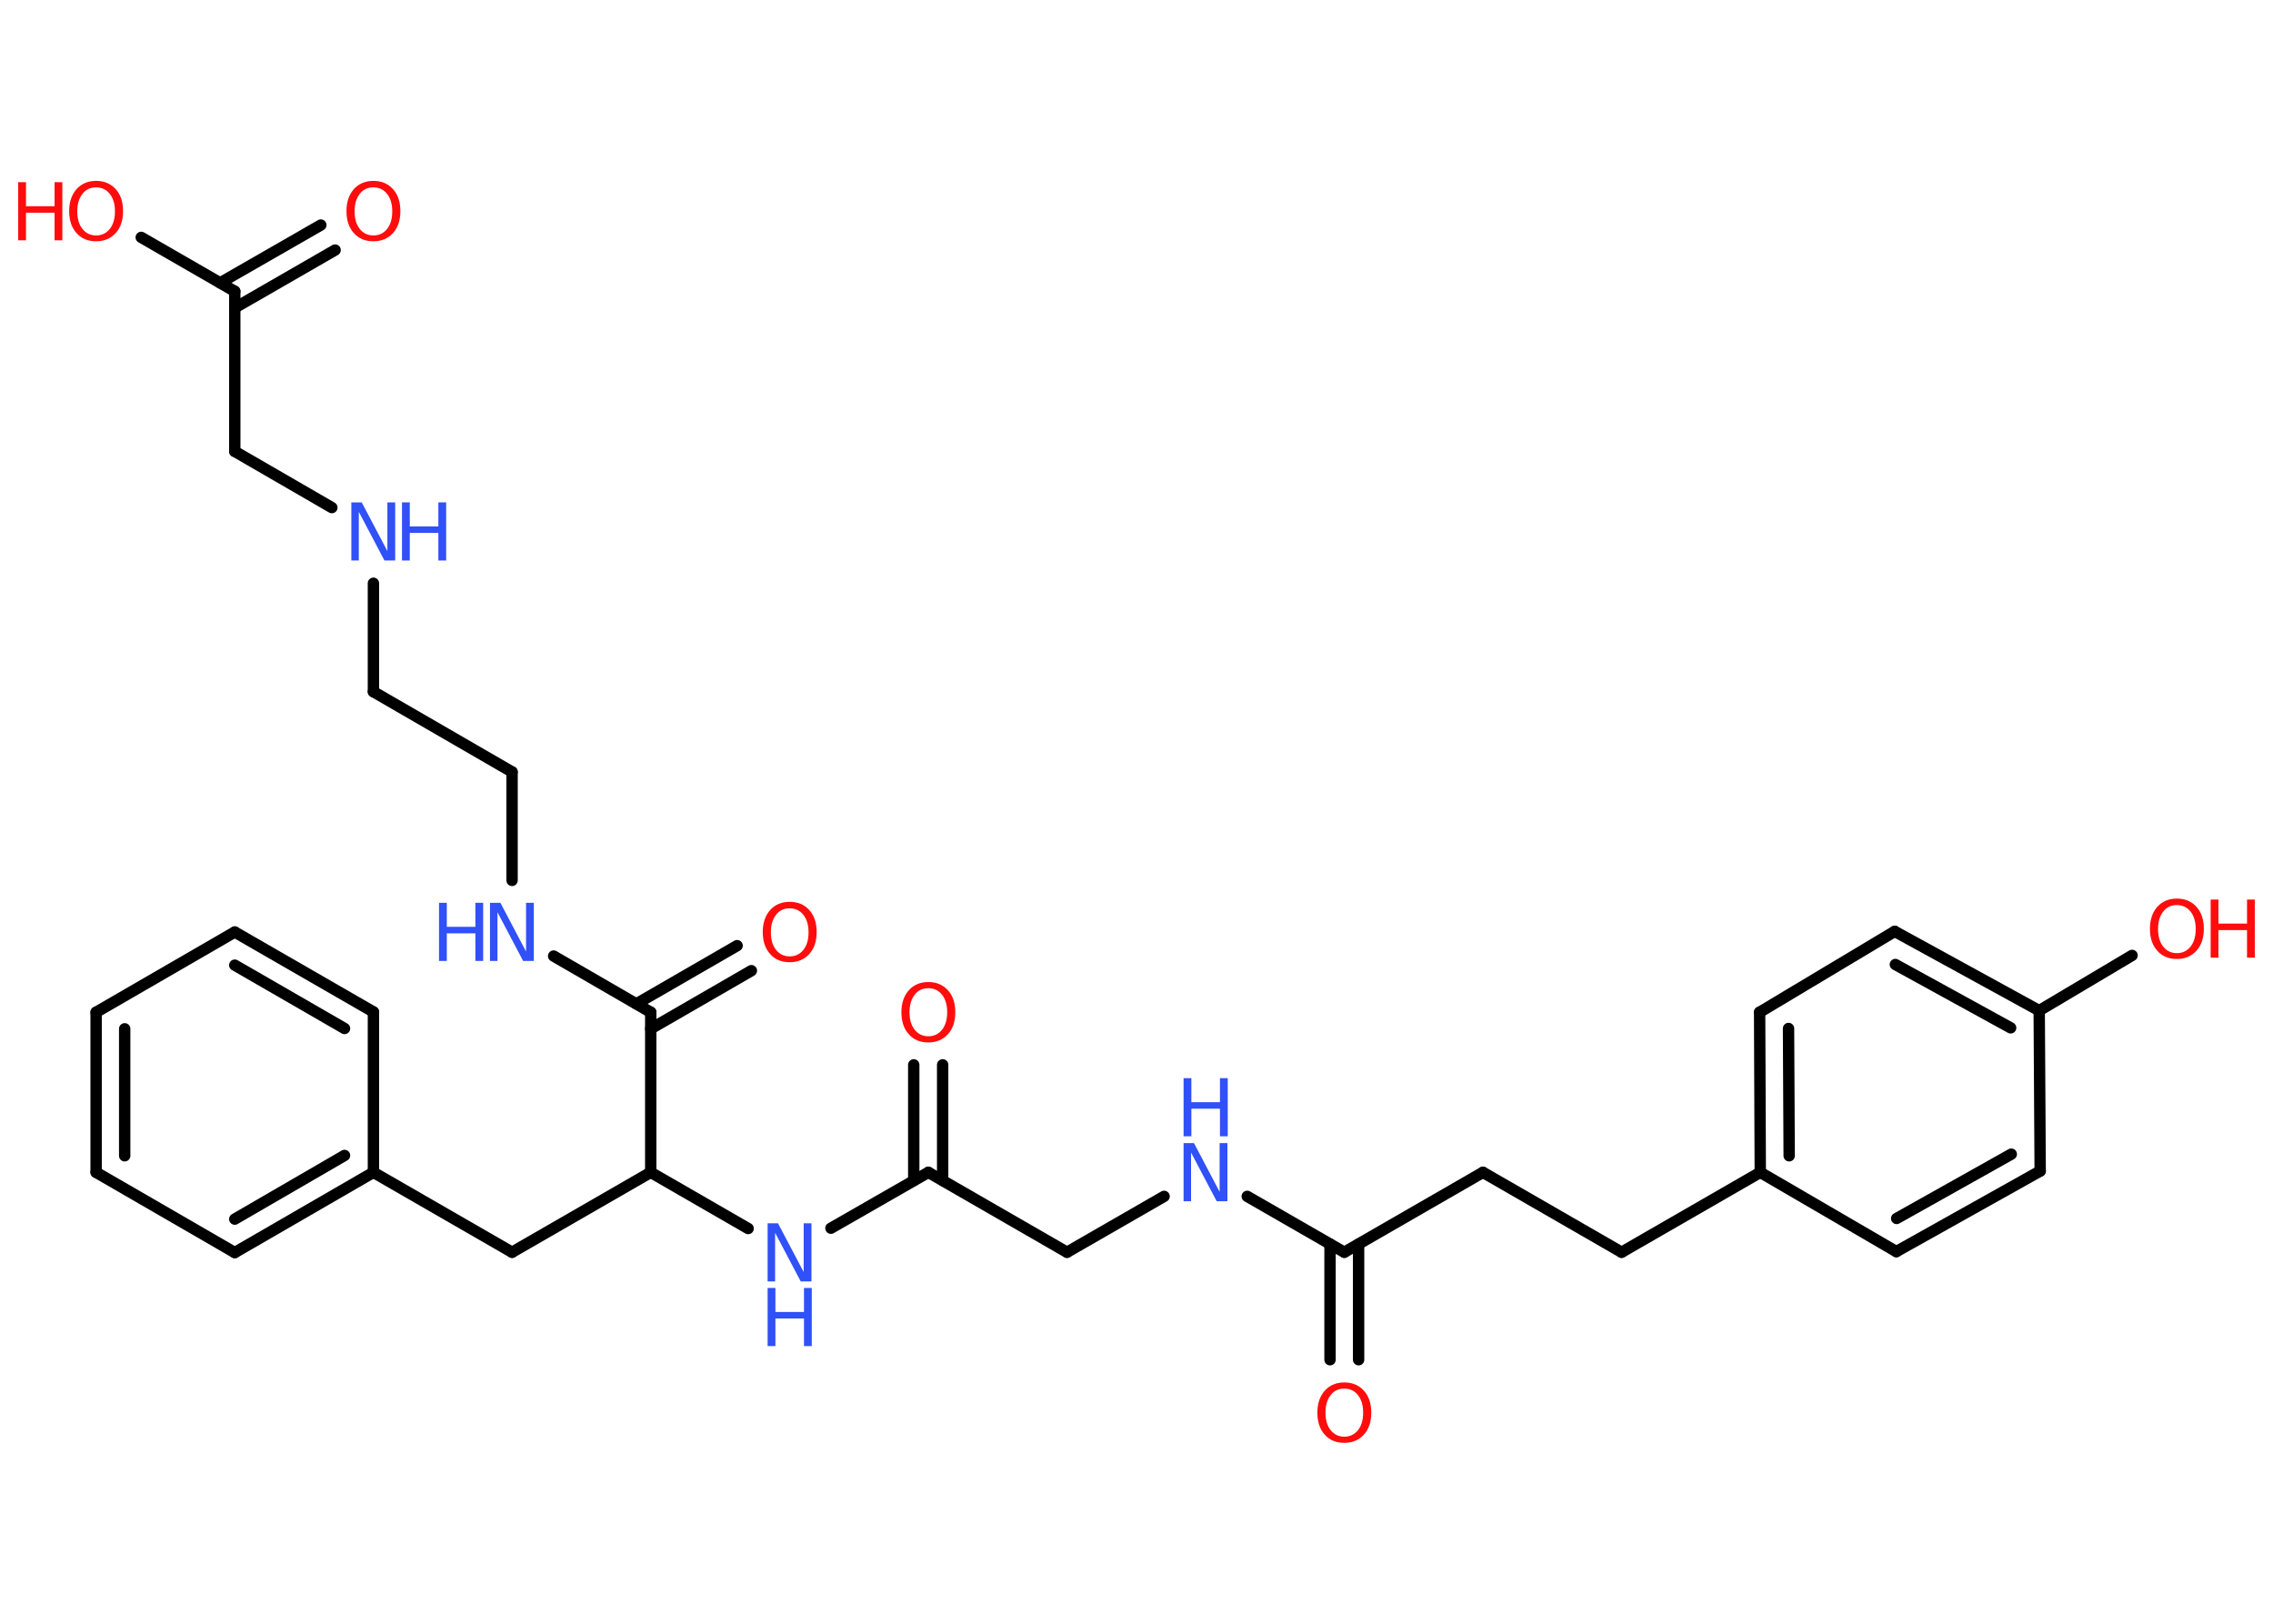 <?xml version='1.0' encoding='UTF-8'?>
<!DOCTYPE svg PUBLIC "-//W3C//DTD SVG 1.1//EN" "http://www.w3.org/Graphics/SVG/1.1/DTD/svg11.dtd">
<svg version='1.2' xmlns='http://www.w3.org/2000/svg' xmlns:xlink='http://www.w3.org/1999/xlink' width='70.0mm' height='50.0mm' viewBox='0 0 70.0 50.0'>
  <desc>Generated by the Chemistry Development Kit (http://github.com/cdk)</desc>
  <g stroke-linecap='round' stroke-linejoin='round' stroke='#000000' stroke-width='.35' fill='#FF0D0D'>
    <rect x='.0' y='.0' width='70.0' height='50.0' fill='#FFFFFF' stroke='none'/>
    <g id='mol1' class='mol'>
      <g id='mol1bnd1' class='bond'>
        <line x1='10.32' y1='7.7' x2='7.23' y2='9.48'/>
        <line x1='9.88' y1='6.93' x2='6.78' y2='8.71'/>
      </g>
      <line id='mol1bnd2' class='bond' x1='7.23' y1='8.97' x2='4.35' y2='7.31'/>
      <line id='mol1bnd3' class='bond' x1='7.23' y1='8.97' x2='7.23' y2='13.9'/>
      <line id='mol1bnd4' class='bond' x1='7.23' y1='13.9' x2='10.22' y2='15.63'/>
      <line id='mol1bnd5' class='bond' x1='11.5' y1='17.96' x2='11.5' y2='21.3'/>
      <line id='mol1bnd6' class='bond' x1='11.5' y1='21.3' x2='15.77' y2='23.77'/>
      <line id='mol1bnd7' class='bond' x1='15.77' y1='23.77' x2='15.77' y2='27.11'/>
      <line id='mol1bnd8' class='bond' x1='17.05' y1='29.44' x2='20.04' y2='31.17'/>
      <g id='mol1bnd9' class='bond'>
        <line x1='19.6' y1='30.91' x2='22.7' y2='29.12'/>
        <line x1='20.04' y1='31.68' x2='23.14' y2='29.89'/>
      </g>
      <line id='mol1bnd10' class='bond' x1='20.04' y1='31.17' x2='20.04' y2='36.1'/>
      <line id='mol1bnd11' class='bond' x1='20.04' y1='36.1' x2='15.77' y2='38.56'/>
      <line id='mol1bnd12' class='bond' x1='15.77' y1='38.56' x2='11.5' y2='36.1'/>
      <g id='mol1bnd13' class='bond'>
        <line x1='7.23' y1='38.57' x2='11.5' y2='36.1'/>
        <line x1='7.23' y1='37.54' x2='10.61' y2='35.58'/>
      </g>
      <line id='mol1bnd14' class='bond' x1='7.23' y1='38.57' x2='2.96' y2='36.1'/>
      <g id='mol1bnd15' class='bond'>
        <line x1='2.96' y1='31.17' x2='2.96' y2='36.1'/>
        <line x1='3.84' y1='31.68' x2='3.84' y2='35.59'/>
      </g>
      <line id='mol1bnd16' class='bond' x1='2.96' y1='31.17' x2='7.23' y2='28.7'/>
      <g id='mol1bnd17' class='bond'>
        <line x1='11.5' y1='31.16' x2='7.23' y2='28.7'/>
        <line x1='10.61' y1='31.67' x2='7.23' y2='29.72'/>
      </g>
      <line id='mol1bnd18' class='bond' x1='11.5' y1='36.1' x2='11.5' y2='31.16'/>
      <line id='mol1bnd19' class='bond' x1='20.04' y1='36.1' x2='23.04' y2='37.83'/>
      <line id='mol1bnd20' class='bond' x1='25.59' y1='37.82' x2='28.59' y2='36.1'/>
      <g id='mol1bnd21' class='bond'>
        <line x1='28.14' y1='36.35' x2='28.14' y2='32.79'/>
        <line x1='29.03' y1='36.35' x2='29.03' y2='32.79'/>
      </g>
      <line id='mol1bnd22' class='bond' x1='28.59' y1='36.1' x2='32.86' y2='38.56'/>
      <line id='mol1bnd23' class='bond' x1='32.86' y1='38.56' x2='35.85' y2='36.84'/>
      <line id='mol1bnd24' class='bond' x1='38.41' y1='36.84' x2='41.4' y2='38.56'/>
      <g id='mol1bnd25' class='bond'>
        <line x1='41.84' y1='38.31' x2='41.84' y2='41.87'/>
        <line x1='40.96' y1='38.31' x2='40.96' y2='41.87'/>
      </g>
      <line id='mol1bnd26' class='bond' x1='41.4' y1='38.56' x2='45.67' y2='36.1'/>
      <line id='mol1bnd27' class='bond' x1='45.67' y1='36.1' x2='49.94' y2='38.56'/>
      <line id='mol1bnd28' class='bond' x1='49.94' y1='38.56' x2='54.21' y2='36.1'/>
      <g id='mol1bnd29' class='bond'>
        <line x1='54.19' y1='31.17' x2='54.21' y2='36.1'/>
        <line x1='55.08' y1='31.67' x2='55.1' y2='35.59'/>
      </g>
      <line id='mol1bnd30' class='bond' x1='54.19' y1='31.17' x2='58.35' y2='28.68'/>
      <g id='mol1bnd31' class='bond'>
        <line x1='62.8' y1='31.12' x2='58.35' y2='28.68'/>
        <line x1='61.92' y1='31.65' x2='58.37' y2='29.7'/>
      </g>
      <line id='mol1bnd32' class='bond' x1='62.8' y1='31.12' x2='65.66' y2='29.42'/>
      <line id='mol1bnd33' class='bond' x1='62.8' y1='31.12' x2='62.83' y2='36.06'/>
      <g id='mol1bnd34' class='bond'>
        <line x1='58.4' y1='38.54' x2='62.83' y2='36.06'/>
        <line x1='58.41' y1='37.52' x2='61.94' y2='35.54'/>
      </g>
      <line id='mol1bnd35' class='bond' x1='54.21' y1='36.1' x2='58.4' y2='38.54'/>
      <path id='mol1atm1' class='atom' d='M11.5 5.77q-.27 .0 -.42 .2q-.16 .2 -.16 .54q.0 .34 .16 .54q.16 .2 .42 .2q.26 .0 .42 -.2q.16 -.2 .16 -.54q.0 -.34 -.16 -.54q-.16 -.2 -.42 -.2zM11.5 5.57q.37 .0 .6 .25q.23 .25 .23 .68q.0 .43 -.23 .68q-.23 .25 -.6 .25q-.38 .0 -.6 -.25q-.23 -.25 -.23 -.68q.0 -.42 .23 -.68q.23 -.25 .6 -.25z' stroke='none'/>
      <g id='mol1atm3' class='atom'>
        <path d='M2.96 5.77q-.27 .0 -.42 .2q-.16 .2 -.16 .54q.0 .34 .16 .54q.16 .2 .42 .2q.26 .0 .42 -.2q.16 -.2 .16 -.54q.0 -.34 -.16 -.54q-.16 -.2 -.42 -.2zM2.96 5.57q.37 .0 .6 .25q.23 .25 .23 .68q.0 .43 -.23 .68q-.23 .25 -.6 .25q-.38 .0 -.6 -.25q-.23 -.25 -.23 -.68q.0 -.42 .23 -.68q.23 -.25 .6 -.25z' stroke='none'/>
        <path d='M.56 5.61h.24v.74h.88v-.74h.24v1.79h-.24v-.85h-.88v.85h-.24v-1.79z' stroke='none'/>
      </g>
      <g id='mol1atm5' class='atom'>
        <path d='M10.82 15.47h.32l.79 1.5v-1.5h.24v1.79h-.33l-.79 -1.5v1.5h-.23v-1.79z' stroke='none' fill='#3050F8'/>
        <path d='M12.38 15.47h.24v.74h.88v-.74h.24v1.79h-.24v-.85h-.88v.85h-.24v-1.79z' stroke='none' fill='#3050F8'/>
      </g>
      <g id='mol1atm8' class='atom'>
        <path d='M15.09 27.8h.32l.79 1.5v-1.5h.24v1.79h-.33l-.79 -1.5v1.5h-.23v-1.79z' stroke='none' fill='#3050F8'/>
        <path d='M13.52 27.8h.24v.74h.88v-.74h.24v1.79h-.24v-.85h-.88v.85h-.24v-1.79z' stroke='none' fill='#3050F8'/>
      </g>
      <path id='mol1atm10' class='atom' d='M24.32 27.97q-.27 .0 -.42 .2q-.16 .2 -.16 .54q.0 .34 .16 .54q.16 .2 .42 .2q.26 .0 .42 -.2q.16 -.2 .16 -.54q.0 -.34 -.16 -.54q-.16 -.2 -.42 -.2zM24.32 27.77q.37 .0 .6 .25q.23 .25 .23 .68q.0 .43 -.23 .68q-.23 .25 -.6 .25q-.38 .0 -.6 -.25q-.23 -.25 -.23 -.68q.0 -.42 .23 -.68q.23 -.25 .6 -.25z' stroke='none'/>
      <g id='mol1atm19' class='atom'>
        <path d='M23.64 37.67h.32l.79 1.5v-1.5h.24v1.79h-.33l-.79 -1.5v1.5h-.23v-1.79z' stroke='none' fill='#3050F8'/>
        <path d='M23.64 39.66h.24v.74h.88v-.74h.24v1.79h-.24v-.85h-.88v.85h-.24v-1.79z' stroke='none' fill='#3050F8'/>
      </g>
      <path id='mol1atm21' class='atom' d='M28.59 30.43q-.27 .0 -.42 .2q-.16 .2 -.16 .54q.0 .34 .16 .54q.16 .2 .42 .2q.26 .0 .42 -.2q.16 -.2 .16 -.54q.0 -.34 -.16 -.54q-.16 -.2 -.42 -.2zM28.59 30.24q.37 .0 .6 .25q.23 .25 .23 .68q.0 .43 -.23 .68q-.23 .25 -.6 .25q-.38 .0 -.6 -.25q-.23 -.25 -.23 -.68q.0 -.42 .23 -.68q.23 -.25 .6 -.25z' stroke='none'/>
      <g id='mol1atm23' class='atom'>
        <path d='M36.45 35.2h.32l.79 1.5v-1.5h.24v1.79h-.33l-.79 -1.5v1.5h-.23v-1.79z' stroke='none' fill='#3050F8'/>
        <path d='M36.45 33.2h.24v.74h.88v-.74h.24v1.79h-.24v-.85h-.88v.85h-.24v-1.79z' stroke='none' fill='#3050F8'/>
      </g>
      <path id='mol1atm25' class='atom' d='M41.4 42.76q-.27 .0 -.42 .2q-.16 .2 -.16 .54q.0 .34 .16 .54q.16 .2 .42 .2q.26 .0 .42 -.2q.16 -.2 .16 -.54q.0 -.34 -.16 -.54q-.16 -.2 -.42 -.2zM41.4 42.57q.37 .0 .6 .25q.23 .25 .23 .68q.0 .43 -.23 .68q-.23 .25 -.6 .25q-.38 .0 -.6 -.25q-.23 -.25 -.23 -.68q.0 -.42 .23 -.68q.23 -.25 .6 -.25z' stroke='none'/>
      <g id='mol1atm32' class='atom'>
        <path d='M67.04 27.87q-.27 .0 -.42 .2q-.16 .2 -.16 .54q.0 .34 .16 .54q.16 .2 .42 .2q.26 .0 .42 -.2q.16 -.2 .16 -.54q.0 -.34 -.16 -.54q-.16 -.2 -.42 -.2zM67.04 27.67q.37 .0 .6 .25q.23 .25 .23 .68q.0 .43 -.23 .68q-.23 .25 -.6 .25q-.38 .0 -.6 -.25q-.23 -.25 -.23 -.68q.0 -.42 .23 -.68q.23 -.25 .6 -.25z' stroke='none'/>
        <path d='M68.08 27.7h.24v.74h.88v-.74h.24v1.79h-.24v-.85h-.88v.85h-.24v-1.79z' stroke='none'/>
      </g>
    </g>
  </g>
</svg>
